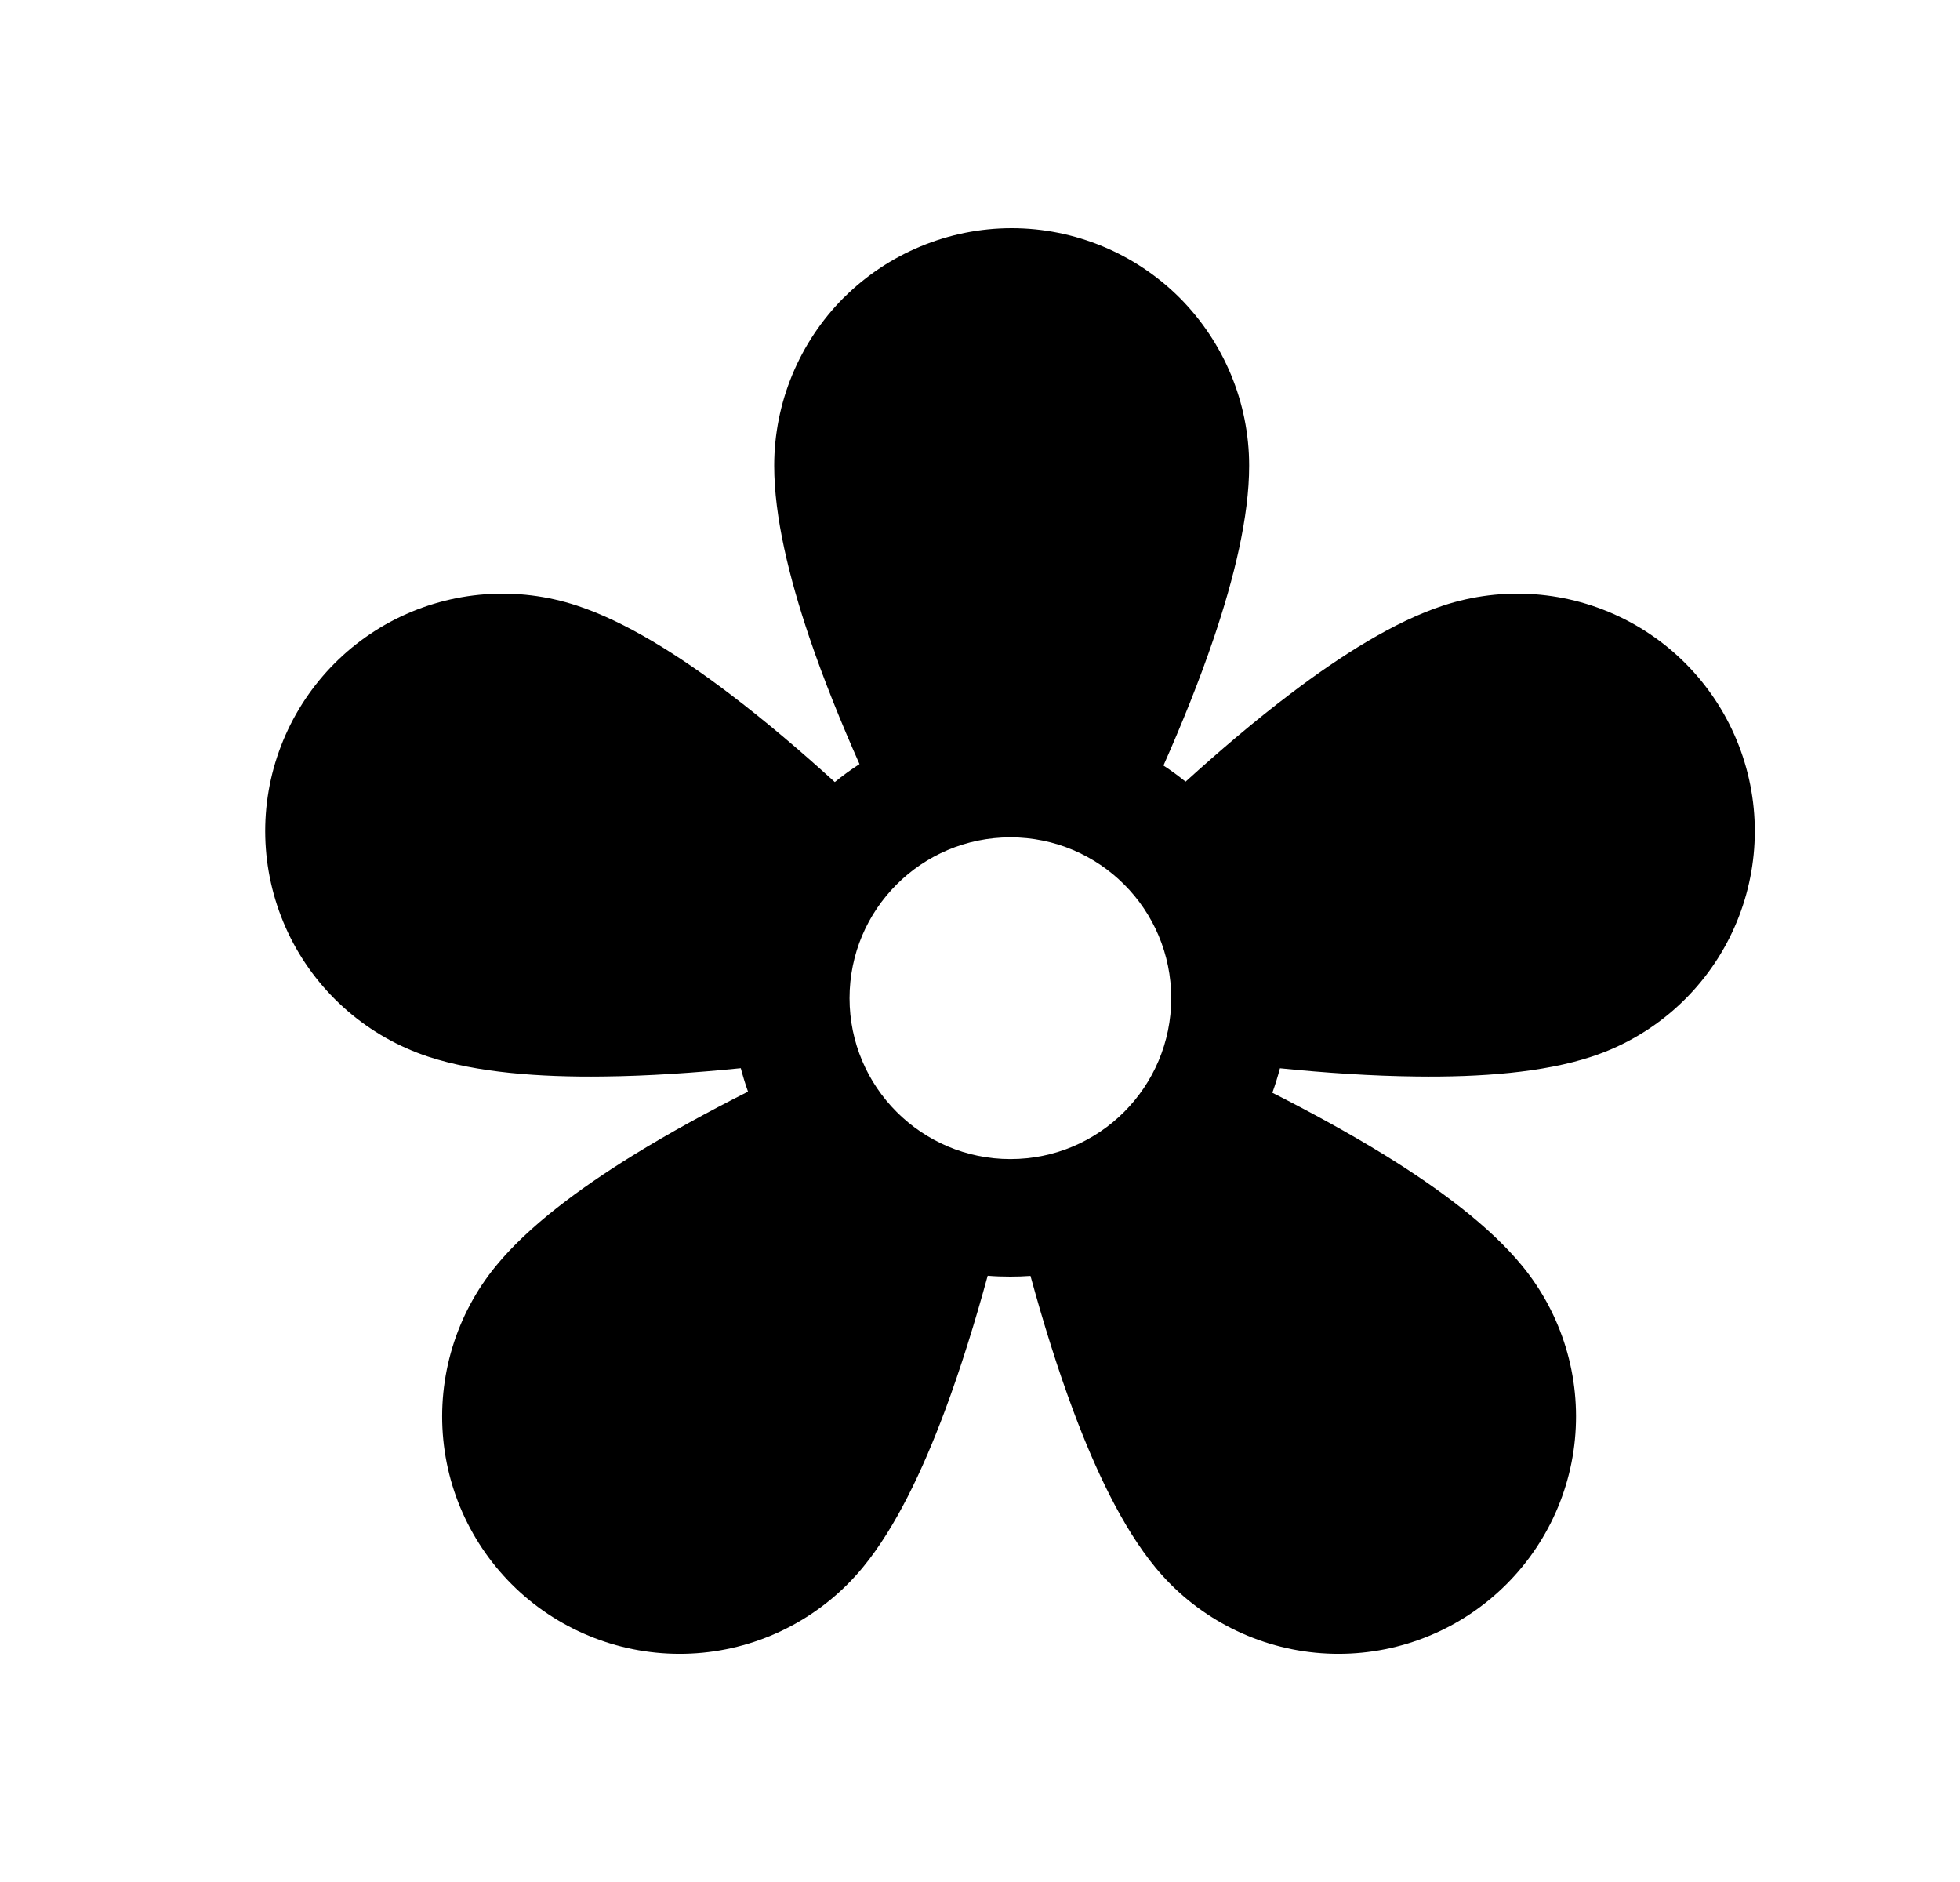 <svg width="25" height="24" viewBox="0 0 25 24" fill="none" xmlns="http://www.w3.org/2000/svg">
<path fill-rule="evenodd" clip-rule="evenodd" d="M10.963 9.744C10.73 9.219 10.506 8.667 10.323 8.127C10.066 7.367 9.875 6.591 9.875 5.939C9.875 5.136 10.194 4.366 10.761 3.797L10.762 3.797C11.33 3.23 12.101 2.91 12.904 2.91C13.707 2.91 14.477 3.23 15.046 3.797L15.046 3.797C15.613 4.366 15.933 5.136 15.933 5.939C15.933 6.591 15.741 7.37 15.483 8.134C15.299 8.678 15.074 9.234 14.84 9.762C14.938 9.826 15.032 9.895 15.122 9.968C15.549 9.581 16.005 9.191 16.463 8.845C17.106 8.357 17.786 7.927 18.406 7.723C19.169 7.471 20 7.533 20.717 7.894C21.436 8.256 21.979 8.889 22.23 9.65C22.482 10.413 22.42 11.244 22.059 11.961C21.698 12.678 21.066 13.223 20.304 13.474C19.684 13.679 18.881 13.738 18.073 13.728C17.499 13.722 16.9 13.681 16.326 13.623C16.298 13.729 16.266 13.833 16.229 13.935C16.715 14.181 17.208 14.45 17.666 14.732C18.353 15.157 19 15.636 19.414 16.141C19.924 16.761 20.166 17.559 20.088 18.358C20.01 19.158 19.615 19.893 18.995 20.402C18.375 20.912 17.578 21.154 16.778 21.076C15.979 20.998 15.243 20.605 14.734 19.985C14.319 19.48 13.975 18.753 13.692 17.997C13.484 17.44 13.301 16.846 13.144 16.271C13.06 16.277 12.974 16.28 12.888 16.28C12.79 16.28 12.694 16.277 12.598 16.269C12.441 16.844 12.258 17.439 12.05 17.997C11.767 18.753 11.423 19.48 11.008 19.985C10.498 20.605 9.763 20.998 8.964 21.076C8.165 21.154 7.367 20.912 6.746 20.402C6.127 19.893 5.732 19.159 5.654 18.358C5.576 17.559 5.818 16.761 6.328 16.141C6.742 15.636 7.389 15.157 8.076 14.732C8.543 14.444 9.047 14.17 9.541 13.921C9.506 13.823 9.476 13.724 9.449 13.622C8.872 13.68 8.27 13.722 7.692 13.728C6.885 13.738 6.082 13.679 5.462 13.475C4.7 13.223 4.068 12.678 3.707 11.962C3.346 11.244 3.283 10.413 3.535 9.65C3.787 8.889 4.33 8.256 5.048 7.894C5.765 7.533 6.597 7.471 7.359 7.723C7.98 7.927 8.66 8.357 9.303 8.845C9.762 9.193 10.22 9.583 10.648 9.973C10.748 9.891 10.853 9.815 10.963 9.744ZM10.836 12.729C10.836 11.596 11.755 10.678 12.888 10.678C14.021 10.678 14.939 11.596 14.939 12.729C14.939 13.862 14.021 14.781 12.888 14.781C11.755 14.781 10.836 13.862 10.836 12.729Z" fill="black"/>
</svg>